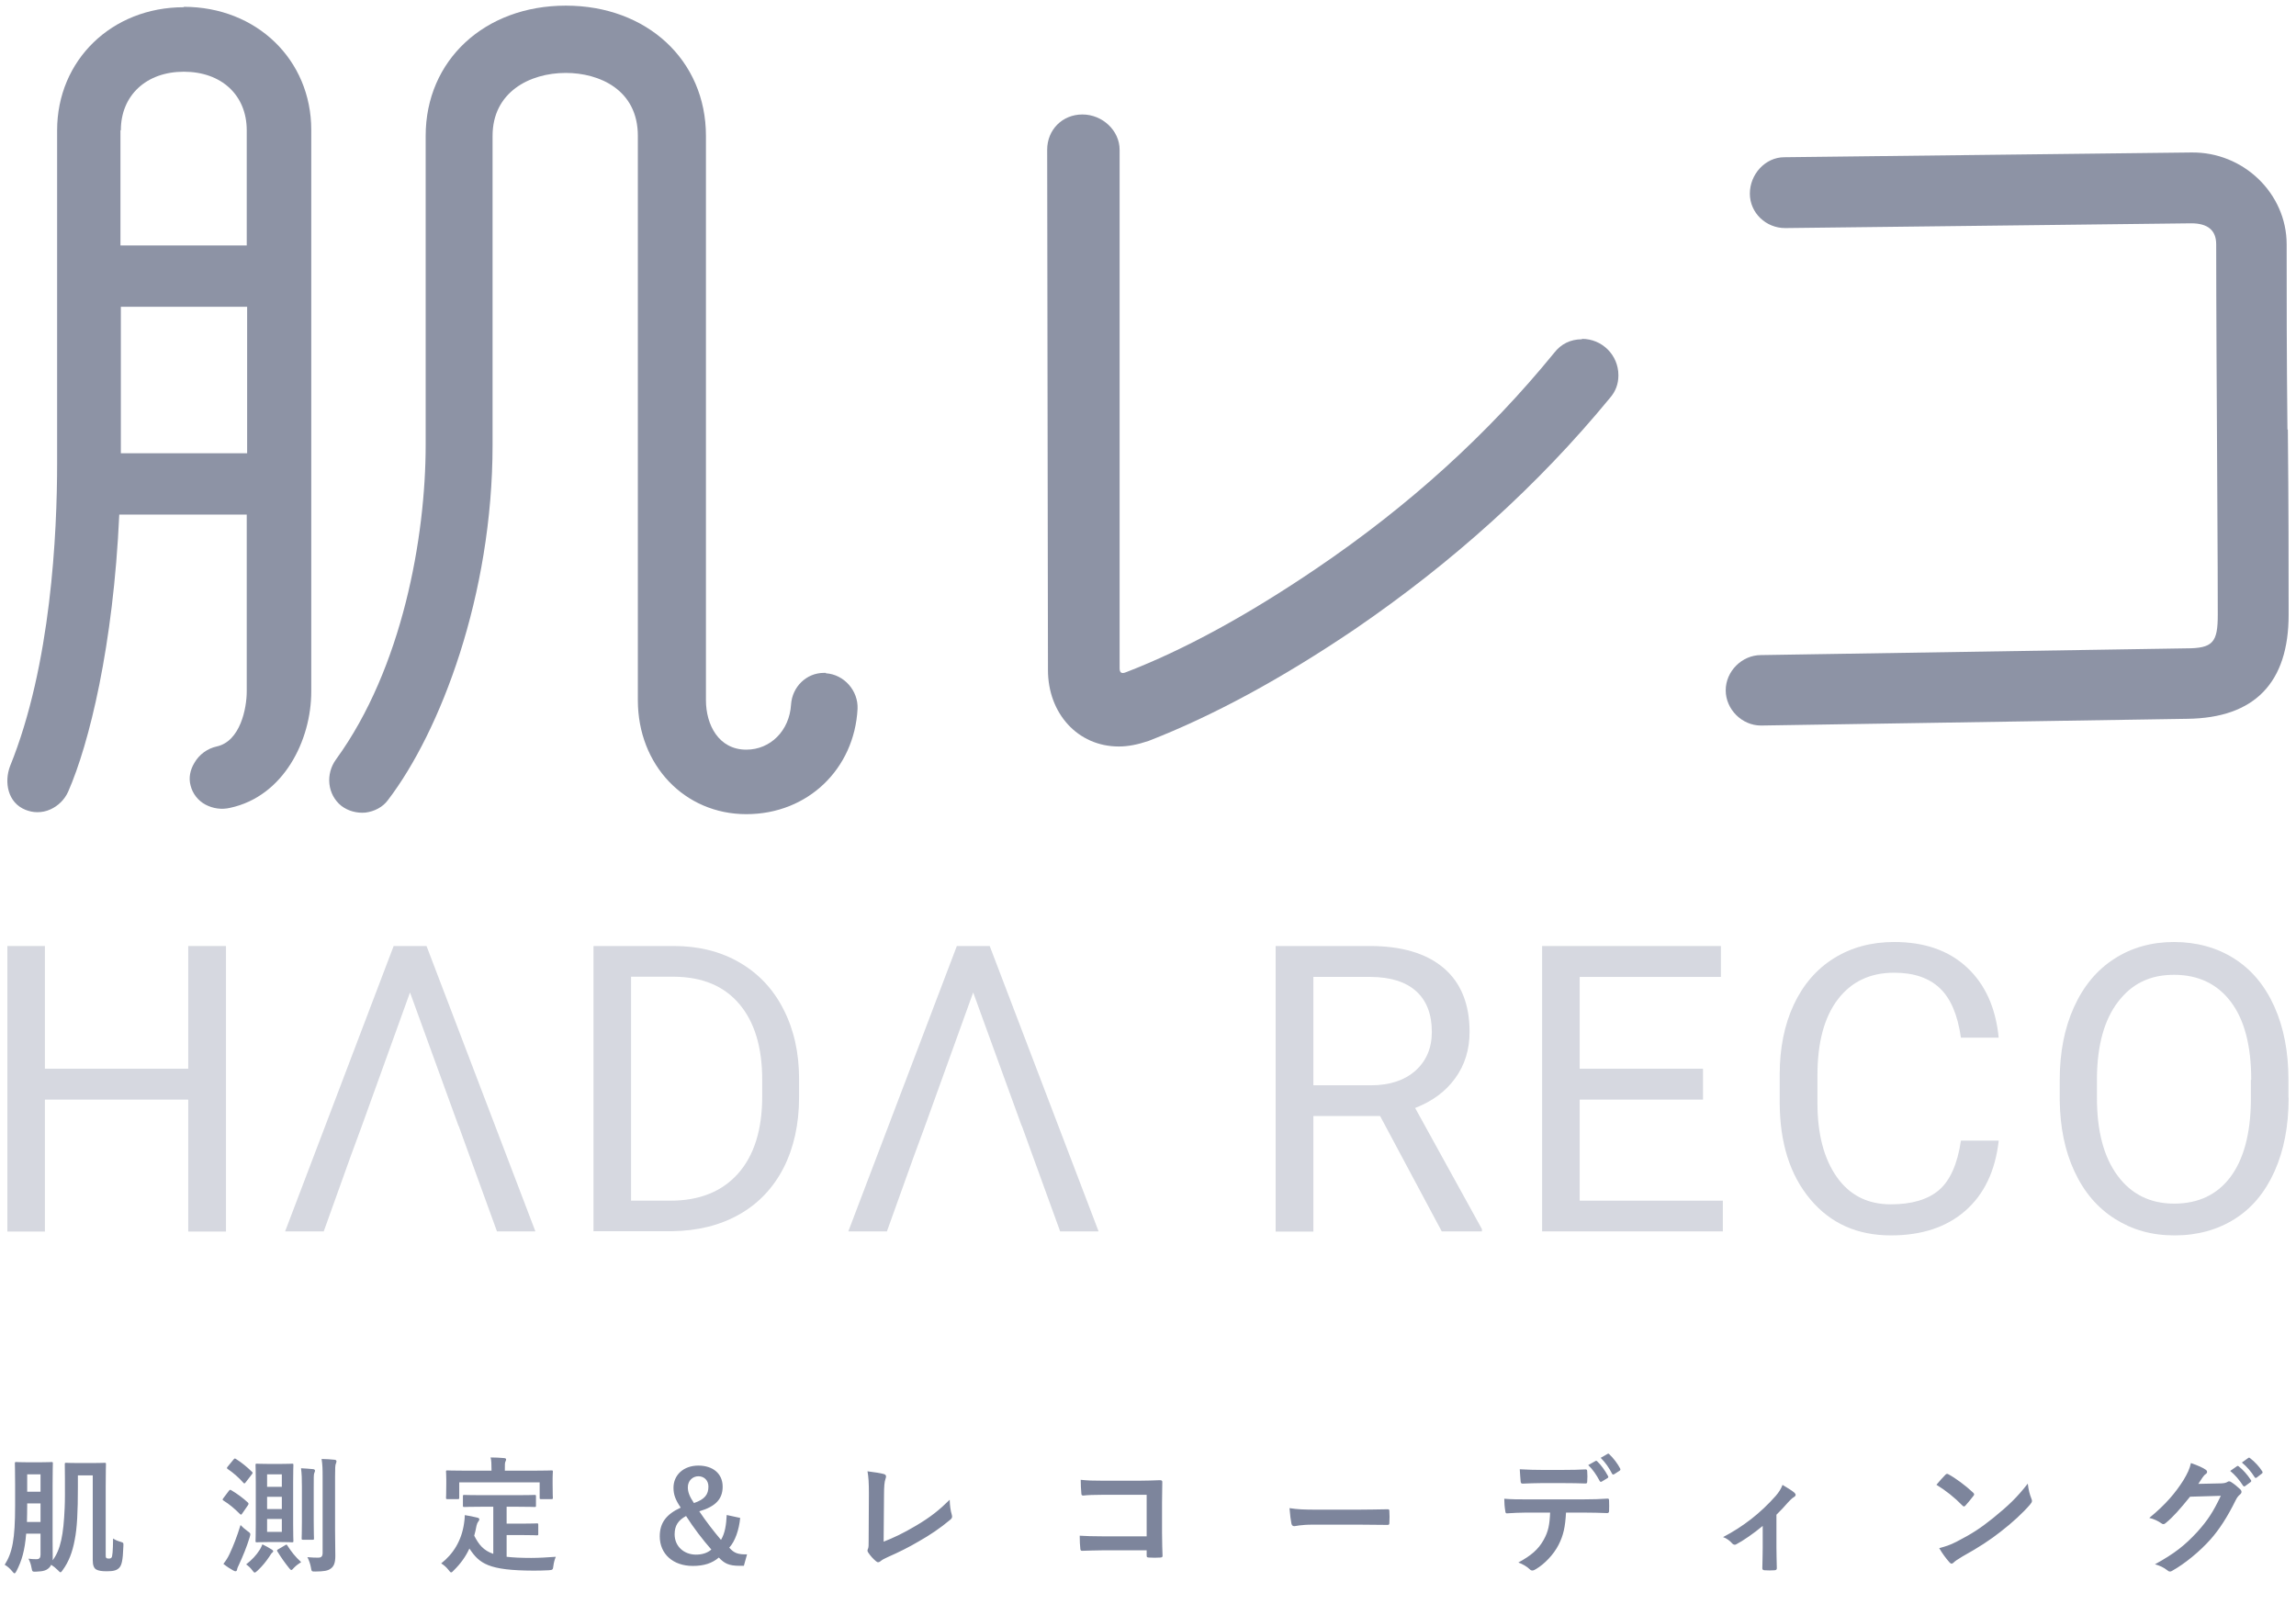 <svg width="253" height="178" viewBox="0 0 253 178" fill="none" xmlns="http://www.w3.org/2000/svg">
<path d="M8.582 162.62H10.22V171.972C10.22 172.518 10.346 172.84 10.598 172.994C10.85 173.134 11.2 173.19 11.788 173.19C12.544 173.19 12.894 173.078 13.16 172.784C13.398 172.504 13.538 172.056 13.594 170.446C13.608 170.082 13.636 170.04 13.286 169.942C12.992 169.858 12.698 169.746 12.46 169.578C12.446 171.006 12.39 171.594 12.278 171.692C12.166 171.79 12.124 171.79 11.97 171.79C11.844 171.79 11.774 171.776 11.704 171.706C11.648 171.65 11.648 171.552 11.648 171.3V163.824C11.648 162.27 11.676 161.486 11.676 161.388C11.676 161.248 11.662 161.234 11.522 161.234C11.424 161.234 11.116 161.262 10.15 161.262H8.624C7.672 161.262 7.392 161.234 7.294 161.234C7.154 161.234 7.14 161.248 7.14 161.388C7.14 161.458 7.154 161.976 7.154 162.97C7.154 164.44 7.168 165.294 7.126 166.204C7 169.172 6.678 170.824 5.796 171.986C5.81 171.916 5.81 171.846 5.81 171.776C5.81 171.202 5.796 170.488 5.796 169.844V163.628C5.796 162.158 5.824 161.388 5.824 161.304C5.824 161.164 5.81 161.15 5.67 161.15C5.572 161.15 5.292 161.178 4.424 161.178H3.052C2.17 161.178 1.89 161.15 1.806 161.15C1.652 161.15 1.638 161.164 1.638 161.304C1.638 161.402 1.666 162.158 1.666 163.628V165.924C1.666 169.704 1.358 171.132 0.518 172.476C0.798 172.63 1.078 172.868 1.33 173.176C1.456 173.33 1.526 173.414 1.596 173.414C1.68 173.414 1.736 173.316 1.834 173.134C2.394 172.028 2.73 170.936 2.884 169.046H4.466V171.356C4.466 171.706 4.34 171.86 4.018 171.86C3.682 171.86 3.514 171.846 3.136 171.804C3.276 172.07 3.402 172.392 3.472 172.798C3.556 173.246 3.556 173.246 3.99 173.232C4.802 173.204 5.11 173.078 5.362 172.854C5.474 172.756 5.572 172.63 5.642 172.476C5.894 172.644 6.118 172.812 6.37 173.064C6.524 173.218 6.594 173.302 6.664 173.302C6.734 173.302 6.804 173.218 6.916 173.05C7.574 172.14 7.98 171.104 8.232 169.732C8.498 168.416 8.582 166.624 8.582 163.922V162.62ZM2.968 167.758C2.982 167.212 2.996 166.61 2.996 165.938V165.714H4.466V167.758H2.968ZM4.466 162.508V164.426H2.996V162.508H4.466ZM29.6 161.36C28.704 161.36 28.41 161.332 28.312 161.332C28.172 161.332 28.158 161.346 28.158 161.486C28.158 161.584 28.186 162.144 28.186 163.362V167.968C28.186 169.186 28.158 169.746 28.158 169.844C28.158 169.984 28.172 169.998 28.312 169.998C28.41 169.998 28.704 169.97 29.6 169.97H30.888C31.784 169.97 32.078 169.998 32.176 169.998C32.316 169.998 32.33 169.984 32.33 169.844C32.33 169.76 32.302 169.186 32.302 167.968V163.362C32.302 162.144 32.33 161.584 32.33 161.486C32.33 161.346 32.316 161.332 32.176 161.332C32.078 161.332 31.784 161.36 30.888 161.36H29.6ZM31.056 168.85H29.432V167.422H31.056V168.85ZM31.056 162.508V163.88H29.432V162.508H31.056ZM29.432 166.33V164.986H31.056V166.33H29.432ZM36.922 162.76C36.922 161.822 36.936 161.5 37.006 161.332C37.048 161.234 37.076 161.178 37.076 161.052C37.076 160.982 37.006 160.912 36.866 160.898C36.362 160.842 35.956 160.828 35.438 160.814C35.536 161.444 35.55 161.892 35.55 162.788V171.16C35.55 171.58 35.368 171.692 35.074 171.692C34.738 171.692 34.332 171.678 33.87 171.636C34.024 171.916 34.192 172.364 34.262 172.784C34.332 173.218 34.332 173.218 34.766 173.218C35.732 173.204 36.124 173.134 36.446 172.896C36.796 172.644 36.95 172.252 36.95 171.496C36.95 170.796 36.922 169.69 36.922 168.71V162.76ZM33.268 167.73C33.268 168.906 33.24 169.466 33.24 169.564C33.24 169.704 33.254 169.718 33.408 169.718H34.444C34.584 169.718 34.598 169.704 34.598 169.564C34.598 169.48 34.57 168.906 34.57 167.73V163.908C34.57 162.872 34.57 162.62 34.612 162.424C34.64 162.312 34.71 162.214 34.71 162.102C34.71 162.018 34.64 161.948 34.514 161.934C34.024 161.878 33.576 161.864 33.17 161.836C33.254 162.494 33.268 162.998 33.268 163.922V167.73ZM24.616 172.378C25.022 172.7 25.4 172.938 25.708 173.106C25.806 173.162 25.89 173.19 25.96 173.19C26.044 173.19 26.114 173.106 26.128 172.994C26.142 172.868 26.226 172.672 26.338 172.448C26.772 171.51 27.178 170.53 27.514 169.438C27.556 169.284 27.584 169.186 27.584 169.116C27.584 168.99 27.5 168.92 27.276 168.766C26.982 168.556 26.702 168.304 26.506 168.094C26.086 169.452 25.722 170.362 25.302 171.272C25.12 171.664 24.91 172 24.616 172.378ZM28.914 170.222C28.83 170.446 28.746 170.6 28.648 170.782C28.228 171.44 27.78 171.916 27.122 172.434C27.346 172.574 27.612 172.826 27.808 173.092C27.92 173.246 27.99 173.33 28.06 173.33C28.144 173.33 28.228 173.26 28.396 173.106C28.914 172.616 29.32 172.112 29.684 171.566C29.81 171.37 29.908 171.202 30.006 171.132C30.048 171.104 30.104 171.048 30.104 170.978C30.104 170.922 30.062 170.866 29.95 170.796C29.67 170.614 29.292 170.404 28.914 170.222ZM24.616 165.126C24.504 165.266 24.504 165.322 24.616 165.392C25.274 165.798 25.848 166.288 26.422 166.862C26.478 166.918 26.52 166.946 26.548 166.946C26.604 166.946 26.646 166.904 26.702 166.806L27.304 165.938C27.416 165.784 27.402 165.714 27.332 165.63C26.73 165.07 26.114 164.636 25.484 164.258C25.358 164.188 25.33 164.188 25.218 164.328L24.616 165.126ZM25.092 161.654C25.036 161.724 25.008 161.766 25.008 161.808C25.008 161.85 25.036 161.878 25.092 161.92C25.694 162.326 26.31 162.858 26.814 163.432C26.926 163.558 26.954 163.53 27.08 163.376L27.738 162.522C27.864 162.354 27.864 162.326 27.766 162.228C27.206 161.682 26.632 161.206 26.002 160.814C25.876 160.73 25.848 160.744 25.736 160.87L25.092 161.654ZM30.678 170.754C30.51 170.852 30.496 170.88 30.566 171.006C31 171.706 31.364 172.224 31.812 172.784C31.952 172.952 32.022 173.05 32.106 173.05C32.176 173.05 32.246 172.966 32.4 172.798C32.624 172.56 32.96 172.322 33.184 172.182C32.512 171.566 32.106 171.034 31.672 170.362C31.602 170.236 31.56 170.222 31.42 170.32L30.678 170.754ZM54.356 166.078V171.272C53.264 170.894 52.76 170.25 52.256 169.27C52.354 168.92 52.438 168.556 52.508 168.164C52.564 167.954 52.62 167.814 52.69 167.73C52.746 167.66 52.816 167.576 52.816 167.464C52.816 167.366 52.746 167.31 52.55 167.268C52.144 167.17 51.682 167.072 51.22 167.002C51.22 167.31 51.178 167.576 51.136 167.898C50.87 169.802 49.946 171.286 48.616 172.322C48.91 172.504 49.19 172.742 49.428 173.05C49.568 173.232 49.638 173.316 49.708 173.316C49.792 173.316 49.876 173.232 50.016 173.078C50.744 172.364 51.304 171.594 51.724 170.684C52.83 172.35 53.81 173.106 58.822 173.12C59.382 173.12 59.942 173.106 60.474 173.078C60.908 173.036 60.922 173.036 60.978 172.602C61.02 172.266 61.104 171.93 61.244 171.594C60.32 171.664 59.326 171.72 58.528 171.72C57.422 171.72 56.54 171.678 55.826 171.594V169.2H57.534C58.682 169.2 59.06 169.228 59.144 169.228C59.298 169.228 59.312 169.214 59.312 169.088V168.066C59.312 167.926 59.298 167.912 59.144 167.912C59.06 167.912 58.682 167.94 57.534 167.94H55.826V166.078H57.016C58.36 166.078 58.822 166.106 58.906 166.106C59.046 166.106 59.06 166.092 59.06 165.952V164.93C59.06 164.79 59.046 164.776 58.906 164.776C58.822 164.776 58.36 164.804 57.016 164.804H53.068C51.71 164.804 51.262 164.776 51.178 164.776C51.024 164.776 51.01 164.79 51.01 164.93V165.952C51.01 166.092 51.024 166.106 51.178 166.106C51.262 166.106 51.71 166.078 53.068 166.078H54.356ZM55.63 162.102V161.962C55.63 161.43 55.63 161.248 55.686 161.122C55.728 161.024 55.77 160.954 55.77 160.856C55.77 160.772 55.686 160.73 55.56 160.716C55.084 160.674 54.58 160.646 54.062 160.646C54.146 160.996 54.16 161.36 54.16 161.976V162.102H51.164C49.848 162.102 49.4 162.074 49.302 162.074C49.162 162.074 49.148 162.088 49.148 162.214C49.148 162.312 49.176 162.55 49.176 163.068V163.544C49.176 164.79 49.148 164.986 49.148 165.084C49.148 165.224 49.162 165.238 49.302 165.238H50.436C50.59 165.238 50.604 165.224 50.604 165.084V163.39H59.466V165.084C59.466 165.224 59.48 165.238 59.62 165.238H60.768C60.908 165.238 60.922 165.224 60.922 165.084C60.922 165 60.894 164.79 60.894 163.544V162.942C60.894 162.55 60.922 162.312 60.922 162.214C60.922 162.088 60.908 162.074 60.768 162.074C60.684 162.074 60.222 162.102 58.92 162.102H55.63ZM80.078 166.988C80.022 168.08 79.896 168.976 79.448 169.732C78.65 168.794 77.796 167.688 77.054 166.582C78.874 166.05 79.63 165.21 79.63 163.866C79.63 162.41 78.538 161.542 76.956 161.542C75.318 161.542 74.212 162.578 74.212 163.992C74.212 164.762 74.45 165.35 75.01 166.176C73.428 166.904 72.7 167.842 72.7 169.34C72.7 171.3 74.184 172.602 76.34 172.602C77.572 172.602 78.468 172.308 79.21 171.678C79.812 172.322 80.316 172.588 81.492 172.588H81.968L82.318 171.328C81.352 171.342 80.904 171.216 80.358 170.586C81.002 169.886 81.436 168.626 81.562 167.31L80.078 166.988ZM75.598 167.1C76.41 168.374 77.432 169.718 78.384 170.796C77.95 171.174 77.376 171.356 76.69 171.356C75.374 171.356 74.338 170.446 74.338 169.116C74.338 168.15 74.744 167.562 75.598 167.1ZM76.466 165.672C75.976 164.944 75.794 164.454 75.794 163.936C75.794 163.194 76.34 162.718 76.956 162.718C77.6 162.718 78.062 163.18 78.062 163.852C78.062 164.72 77.67 165.266 76.466 165.672ZM97.411 164.776C97.411 163.782 97.467 163.32 97.565 163.04C97.607 162.914 97.635 162.816 97.635 162.746C97.635 162.606 97.551 162.522 97.411 162.48C97.089 162.382 96.375 162.27 95.591 162.172C95.703 162.774 95.745 163.46 95.745 164.608L95.717 169.872C95.717 170.264 95.717 170.53 95.661 170.67C95.619 170.754 95.591 170.838 95.591 170.908C95.591 170.992 95.619 171.062 95.675 171.132C95.927 171.51 96.207 171.818 96.529 172.084C96.613 172.154 96.683 172.196 96.767 172.196C96.851 172.196 96.935 172.154 97.019 172.084C97.201 171.93 97.453 171.79 97.803 171.636C99.077 171.076 100.169 170.53 101.233 169.9C102.423 169.228 103.585 168.458 104.733 167.492C104.915 167.338 104.957 167.198 104.873 166.932C104.747 166.512 104.663 165.952 104.649 165.308C103.515 166.428 102.549 167.212 100.939 168.164C99.497 169.018 98.447 169.508 97.369 169.928L97.411 164.776ZM126.353 169.34H121.551C120.445 169.34 119.633 169.312 118.975 169.27C118.975 169.858 119.003 170.362 119.045 170.726C119.059 170.88 119.115 170.936 119.241 170.936C119.913 170.922 120.655 170.88 121.537 170.88H126.353V171.44C126.353 171.65 126.395 171.664 126.619 171.678C127.011 171.706 127.459 171.706 127.851 171.678C128.047 171.664 128.103 171.622 128.103 171.482C128.089 171.09 128.047 169.97 128.047 168.948V165.602C128.047 164.86 128.075 164.132 128.075 163.39C128.089 163.208 128.019 163.152 127.795 163.152C127.053 163.18 126.311 163.208 125.583 163.208H121.425C120.417 163.208 119.927 163.194 119.087 163.11C119.087 163.572 119.115 164.23 119.157 164.608C119.157 164.776 119.213 164.846 119.367 164.846C119.857 164.79 120.515 164.762 121.467 164.762H126.353V169.34ZM149.723 168.052C150.759 168.052 151.795 168.066 152.845 168.08C153.041 168.094 153.097 168.038 153.097 167.87C153.125 167.45 153.125 166.974 153.097 166.554C153.097 166.386 153.055 166.344 152.845 166.358C151.767 166.372 150.689 166.4 149.625 166.4H145.117C143.703 166.4 143.003 166.372 142.093 166.232C142.149 166.946 142.233 167.604 142.303 167.926C142.345 168.136 142.457 168.22 142.625 168.22C142.765 168.22 143.297 168.052 144.683 168.052H149.723ZM175.011 161.486C175.515 161.976 175.907 162.55 176.271 163.236C176.327 163.334 176.397 163.362 176.495 163.306L177.125 162.928C177.237 162.858 177.237 162.788 177.195 162.704C176.859 162.074 176.411 161.458 176.005 161.08C175.935 161.01 175.879 160.996 175.809 161.038L175.011 161.486ZM176.383 160.688C176.915 161.22 177.307 161.794 177.629 162.424C177.671 162.508 177.741 162.564 177.867 162.494L178.455 162.116C178.581 162.032 178.567 161.948 178.525 161.864C178.259 161.346 177.811 160.744 177.335 160.296C177.265 160.226 177.223 160.198 177.139 160.254L176.383 160.688ZM172.365 163.474C173.135 163.474 173.961 163.488 174.717 163.516C174.871 163.516 174.899 163.446 174.899 163.25C174.927 162.914 174.927 162.564 174.899 162.228C174.899 162.046 174.871 161.962 174.731 161.962C174.031 162.004 173.149 162.018 172.365 162.018H169.789C169.159 162.018 168.445 162.004 167.465 161.948C167.507 162.452 167.521 162.956 167.563 163.292C167.577 163.46 167.619 163.53 167.801 163.53C168.585 163.502 169.145 163.474 169.789 163.474H172.365ZM174.437 166.722C175.403 166.722 176.369 166.75 177.097 166.778C177.223 166.778 177.307 166.722 177.307 166.54C177.321 166.358 177.321 165.644 177.307 165.462C177.307 165.266 177.293 165.182 177.153 165.182C176.327 165.238 175.515 165.266 174.423 165.266H168.137C167.325 165.266 166.541 165.266 165.757 165.196C165.757 165.616 165.799 166.148 165.869 166.54C165.883 166.722 165.925 166.82 166.051 166.806C166.765 166.764 167.451 166.722 168.151 166.722H170.811C170.755 168.052 170.615 168.808 170.097 169.732C169.509 170.796 168.683 171.482 167.311 172.224C167.801 172.406 168.277 172.686 168.557 172.966C168.655 173.064 168.753 173.106 168.851 173.106C168.977 173.106 169.117 173.036 169.271 172.938C170.167 172.406 171.175 171.384 171.735 170.292C172.281 169.228 172.477 168.29 172.561 166.722H174.437ZM195.748 166.96C196.238 166.484 196.658 166.022 197.022 165.602C197.148 165.462 197.47 165.126 197.652 165.028C197.792 164.958 197.862 164.86 197.862 164.762C197.862 164.692 197.806 164.594 197.708 164.51C197.484 164.314 196.896 163.95 196.42 163.67C196.238 164.146 196 164.496 195.678 164.874C193.97 166.806 192.066 168.276 189.868 169.424C190.246 169.55 190.624 169.83 190.876 170.124C190.946 170.208 191.058 170.264 191.156 170.264C191.212 170.264 191.282 170.25 191.338 170.208C192.052 169.844 193.284 168.99 194.236 168.192V170.586C194.236 171.328 194.208 172.028 194.194 172.826C194.18 172.994 194.264 173.064 194.418 173.078C194.782 173.106 195.188 173.106 195.552 173.078C195.72 173.064 195.804 172.994 195.79 172.826C195.776 172.112 195.748 171.216 195.748 170.544V166.96ZM213.378 163.656C214.386 164.272 215.394 165.07 216.234 165.938C216.304 166.008 216.36 166.05 216.416 166.05C216.472 166.05 216.514 166.008 216.584 165.938C216.78 165.728 217.242 165.168 217.452 164.888C217.508 164.818 217.536 164.762 217.536 164.706C217.536 164.65 217.494 164.594 217.41 164.51C216.612 163.754 215.45 162.9 214.736 162.522C214.666 162.48 214.61 162.452 214.554 162.452C214.484 162.452 214.414 162.494 214.358 162.564C214.092 162.844 213.686 163.278 213.378 163.656ZM213.686 170.642C214.022 171.23 214.456 171.804 214.806 172.196C214.89 172.294 214.974 172.35 215.044 172.35C215.128 172.35 215.212 172.294 215.296 172.21C215.422 172.084 215.604 171.944 216.234 171.566C218.124 170.516 219.3 169.732 220.462 168.822C221.736 167.842 222.94 166.722 223.682 165.854C223.836 165.672 223.906 165.56 223.906 165.434C223.906 165.35 223.878 165.266 223.836 165.168C223.654 164.706 223.528 164.23 223.444 163.53C222.254 165.056 221.316 165.952 219.608 167.338C218.194 168.472 217.284 169.06 215.576 169.942C214.834 170.32 214.4 170.446 213.686 170.642ZM242.236 163.558C242.404 163.306 242.544 163.096 242.698 162.858C242.81 162.718 242.908 162.564 243.048 162.48C243.16 162.41 243.202 162.326 243.202 162.242C243.202 162.158 243.16 162.074 243.062 162.004C242.754 161.78 242.222 161.542 241.424 161.262C241.27 161.934 241.06 162.368 240.598 163.152C239.73 164.524 238.652 165.826 236.832 167.31C237.308 167.408 237.826 167.66 238.176 167.912C238.246 167.968 238.316 167.996 238.386 167.996C238.484 167.996 238.582 167.94 238.68 167.842C239.478 167.184 240.178 166.386 241.326 164.972L244.714 164.874C243.874 166.666 243.23 167.618 242.124 168.85C240.752 170.334 239.646 171.216 237.462 172.42C238.008 172.574 238.442 172.784 238.792 173.064C238.904 173.162 239.002 173.218 239.114 173.218C239.184 173.218 239.254 173.204 239.338 173.148C240.724 172.378 242.39 171.02 243.594 169.662C244.532 168.598 245.428 167.24 246.366 165.336C246.492 165.084 246.632 164.888 246.828 164.734C246.926 164.65 246.996 164.552 246.996 164.44C246.996 164.342 246.94 164.23 246.814 164.118C246.534 163.852 246.212 163.586 245.862 163.362C245.778 163.306 245.708 163.278 245.638 163.278C245.568 163.278 245.512 163.292 245.456 163.334C245.302 163.432 245.12 163.488 244.756 163.502L242.236 163.558ZM245.75 162.13C246.296 162.578 246.744 163.11 247.164 163.754C247.234 163.852 247.304 163.866 247.402 163.796L247.99 163.362C248.088 163.292 248.088 163.222 248.032 163.138C247.64 162.536 247.136 161.976 246.702 161.64C246.618 161.57 246.562 161.556 246.492 161.612L245.75 162.13ZM247.038 161.206C247.612 161.682 248.06 162.214 248.438 162.816C248.494 162.9 248.564 162.942 248.676 162.858L249.236 162.424C249.348 162.34 249.334 162.256 249.278 162.172C248.97 161.682 248.466 161.122 247.948 160.73C247.864 160.66 247.822 160.646 247.738 160.702L247.038 161.206Z" fill="#7D859C"/>
<path d="M20.253 0.796C12.313 0.796 6.294 6.641 6.294 14.362V51.048C6.294 58.725 5.64 73.294 1.103 84.461C0.449 86.206 0.841 88.475 2.804 89.26C3.24 89.434 3.677 89.522 4.113 89.522C4.593 89.522 5.072 89.434 5.552 89.216C6.425 88.823 7.123 88.126 7.515 87.253C9.827 81.975 12.488 71.201 13.142 56.718H27.188V76.217C27.188 78.049 26.49 81.713 23.873 82.28C22.87 82.499 21.954 83.153 21.43 84.069C20.951 84.854 20.776 85.726 20.994 86.555C21.212 87.471 21.823 88.257 22.652 88.693C23.481 89.129 24.44 89.26 25.356 89.042C31.245 87.777 34.299 81.626 34.299 76.217V14.319C34.299 6.598 28.279 0.752 20.253 0.752V0.796ZM13.317 14.362C13.317 10.524 16.109 7.906 20.253 7.906C24.397 7.906 27.188 10.48 27.188 14.362V27.056H13.273V14.362H13.317ZM27.232 33.817V49.957H13.317V33.817H27.232Z" fill="#8D93A5"/>
<path d="M91.006 74.167C91.006 74.167 90.875 74.167 90.788 74.167C88.869 74.167 87.298 75.694 87.167 77.657C86.993 80.536 84.899 82.63 82.238 82.63C79.185 82.63 77.789 79.882 77.789 77.177V14.973C77.789 6.642 71.289 0.622 62.347 0.622C53.405 0.622 46.905 6.642 46.905 14.973V49.042C46.905 59.205 44.331 73.644 37.047 83.677C35.825 85.334 36.087 87.603 37.614 88.824C38.355 89.391 39.315 89.653 40.275 89.566C41.278 89.435 42.194 88.955 42.761 88.17C48.519 80.623 54.277 65.618 54.277 49.042V14.973C54.277 10.175 58.334 8.038 62.347 8.038C66.011 8.038 70.286 9.87 70.286 14.973V77.177C70.286 84.331 75.433 89.74 82.238 89.74C89.043 89.74 94.147 84.724 94.496 78.137C94.583 76.13 93.013 74.342 91.006 74.211V74.167Z" fill="#8D93A5"/>
<path d="M174.322 37.395C173.057 37.395 172.01 37.918 171.268 38.878C163.984 47.82 155.259 55.76 145.008 62.695C137.418 67.843 130.439 71.638 124.114 74.08C123.59 74.299 123.372 74.168 123.372 73.644V16.5C123.372 14.407 121.497 12.618 119.272 12.618C117.047 12.618 115.39 14.319 115.39 16.5L115.477 73.862C115.477 78.617 118.748 82.281 123.285 82.281C124.332 82.281 125.379 82.063 126.557 81.67C133.623 78.922 141.213 74.822 149.327 69.326C160.101 61.954 169.48 53.491 177.375 43.895C178.03 43.153 178.335 42.324 178.335 41.364C178.335 39.14 176.546 37.351 174.322 37.351V37.395Z" fill="#8D93A5"/>
<path d="M252.058 47.342C251.97 39.228 251.97 32.511 251.97 26.927C251.97 21.343 247.216 16.72 241.458 16.807L196.615 17.33C194.521 17.33 192.82 19.206 192.82 21.343C192.82 23.481 194.609 25.139 196.702 25.139L241.458 24.615C243.246 24.615 244.206 25.357 244.206 26.927C244.206 27.45 244.206 34.517 244.293 47.865C244.38 60.908 244.38 67.538 244.38 67.756C244.38 70.81 243.857 71.464 240.891 71.464L194.041 72.206C191.948 72.206 190.159 73.994 190.159 76.088C190.159 78.182 191.948 79.97 194.041 79.97L241.021 79.229C248.481 79.141 252.188 75.216 252.188 67.756C252.188 62.391 252.188 55.63 252.101 47.342H252.058Z" fill="#8D93A5"/>
<g opacity="0.32">
<path d="M24.902 135.747H20.743V121.203H4.95V135.747H0.811V104.273H4.95V117.798H20.743V104.273H24.902V135.747Z" fill="#7D859C"/>
<path d="M50.526 124.108L45.179 109.391L39.87 124.108L38.624 127.494L35.673 135.728H31.418L43.377 104.273H47L58.997 135.728H54.762L51.772 127.494L50.545 124.108H50.526Z" fill="#7D859C"/>
<path d="M65.398 135.747V104.273H74.253C76.974 104.273 79.389 104.87 81.478 106.082C83.567 107.294 85.196 109.006 86.327 111.238C87.477 113.469 88.052 116.028 88.052 118.933V120.934C88.052 123.896 87.477 126.493 86.346 128.725C85.196 130.957 83.567 132.669 81.459 133.861C79.351 135.054 76.878 135.67 74.061 135.708H65.379L65.398 135.747ZM69.538 107.679V132.342H73.888C77.07 132.342 79.561 131.341 81.325 129.36C83.088 127.378 83.989 124.531 83.989 120.857V119.01C83.989 115.431 83.145 112.661 81.478 110.68C79.811 108.698 77.434 107.698 74.368 107.659H69.538V107.679Z" fill="#7D859C"/>
<path d="M152.084 123.011H144.724V135.747H140.565V104.273H150.934C154.461 104.273 157.182 105.081 159.079 106.697C160.977 108.313 161.935 110.66 161.935 113.739C161.935 115.701 161.398 117.413 160.344 118.856C159.29 120.318 157.815 121.395 155.936 122.126L163.296 135.477V135.728H158.869L152.065 122.992L152.084 123.011ZM144.724 119.625H151.068C153.119 119.625 154.748 119.087 155.955 118.029C157.163 116.951 157.776 115.528 157.776 113.739C157.776 111.795 157.201 110.295 156.051 109.256C154.901 108.217 153.234 107.698 151.049 107.679H144.724V119.625Z" fill="#7D859C"/>
<path d="M187.657 121.203H174.068V132.342H189.842V135.728H169.929V104.273H189.631V107.679H174.068V117.798H187.657V121.184V121.203Z" fill="#7D859C"/>
<path d="M220.238 125.762C219.855 129.09 218.628 131.649 216.558 133.457C214.488 135.265 211.767 136.17 208.355 136.17C204.656 136.17 201.686 134.842 199.462 132.168C197.239 129.513 196.108 125.935 196.108 121.472V118.451C196.108 115.527 196.626 112.949 197.661 110.737C198.696 108.525 200.172 106.812 202.088 105.62C204.005 104.427 206.209 103.831 208.719 103.831C212.054 103.831 214.718 104.754 216.731 106.62C218.743 108.486 219.912 111.064 220.238 114.373H216.079C215.715 111.853 214.948 110.044 213.741 108.909C212.533 107.774 210.866 107.216 208.719 107.216C206.075 107.216 204.005 108.198 202.51 110.16C201.015 112.122 200.267 114.912 200.267 118.528V121.568C200.267 124.992 200.976 127.705 202.395 129.725C203.813 131.745 205.806 132.745 208.355 132.745C210.655 132.745 212.418 132.226 213.645 131.187C214.872 130.148 215.696 128.321 216.079 125.723H220.238V125.762Z" fill="#7D859C"/>
<path d="M252.187 121.029C252.187 124.107 251.669 126.801 250.634 129.109C249.599 131.418 248.143 133.169 246.245 134.361C244.348 135.554 242.144 136.17 239.614 136.17C237.084 136.17 234.957 135.554 233.04 134.342C231.124 133.13 229.648 131.399 228.594 129.129C227.54 126.878 227.003 124.261 226.965 121.299V119.029C226.965 116.008 227.482 113.334 228.536 111.006C229.591 108.679 231.066 106.909 232.983 105.677C234.899 104.446 237.084 103.831 239.557 103.831C242.029 103.831 244.291 104.446 246.188 105.658C248.105 106.87 249.58 108.64 250.615 110.949C251.65 113.257 252.168 115.951 252.168 119.009V120.991L252.187 121.029ZM248.066 119.009C248.066 115.277 247.319 112.411 245.824 110.429C244.329 108.448 242.24 107.447 239.557 107.447C236.873 107.447 234.899 108.448 233.385 110.429C231.871 112.411 231.105 115.2 231.066 118.74V121.049C231.066 124.665 231.814 127.513 233.328 129.571C234.842 131.629 236.931 132.668 239.576 132.668C242.221 132.668 244.31 131.687 245.766 129.744C247.223 127.801 247.99 124.992 248.028 121.356V119.029L248.066 119.009Z" fill="#7D859C"/>
<path d="M112.585 124.108L107.237 109.391L101.929 124.108L100.683 127.494L97.731 135.728H93.477L105.436 104.273H109.058L121.056 135.728H116.82L113.83 127.494L112.604 124.108H112.585Z" fill="#7D859C"/>
</g>
</svg>
